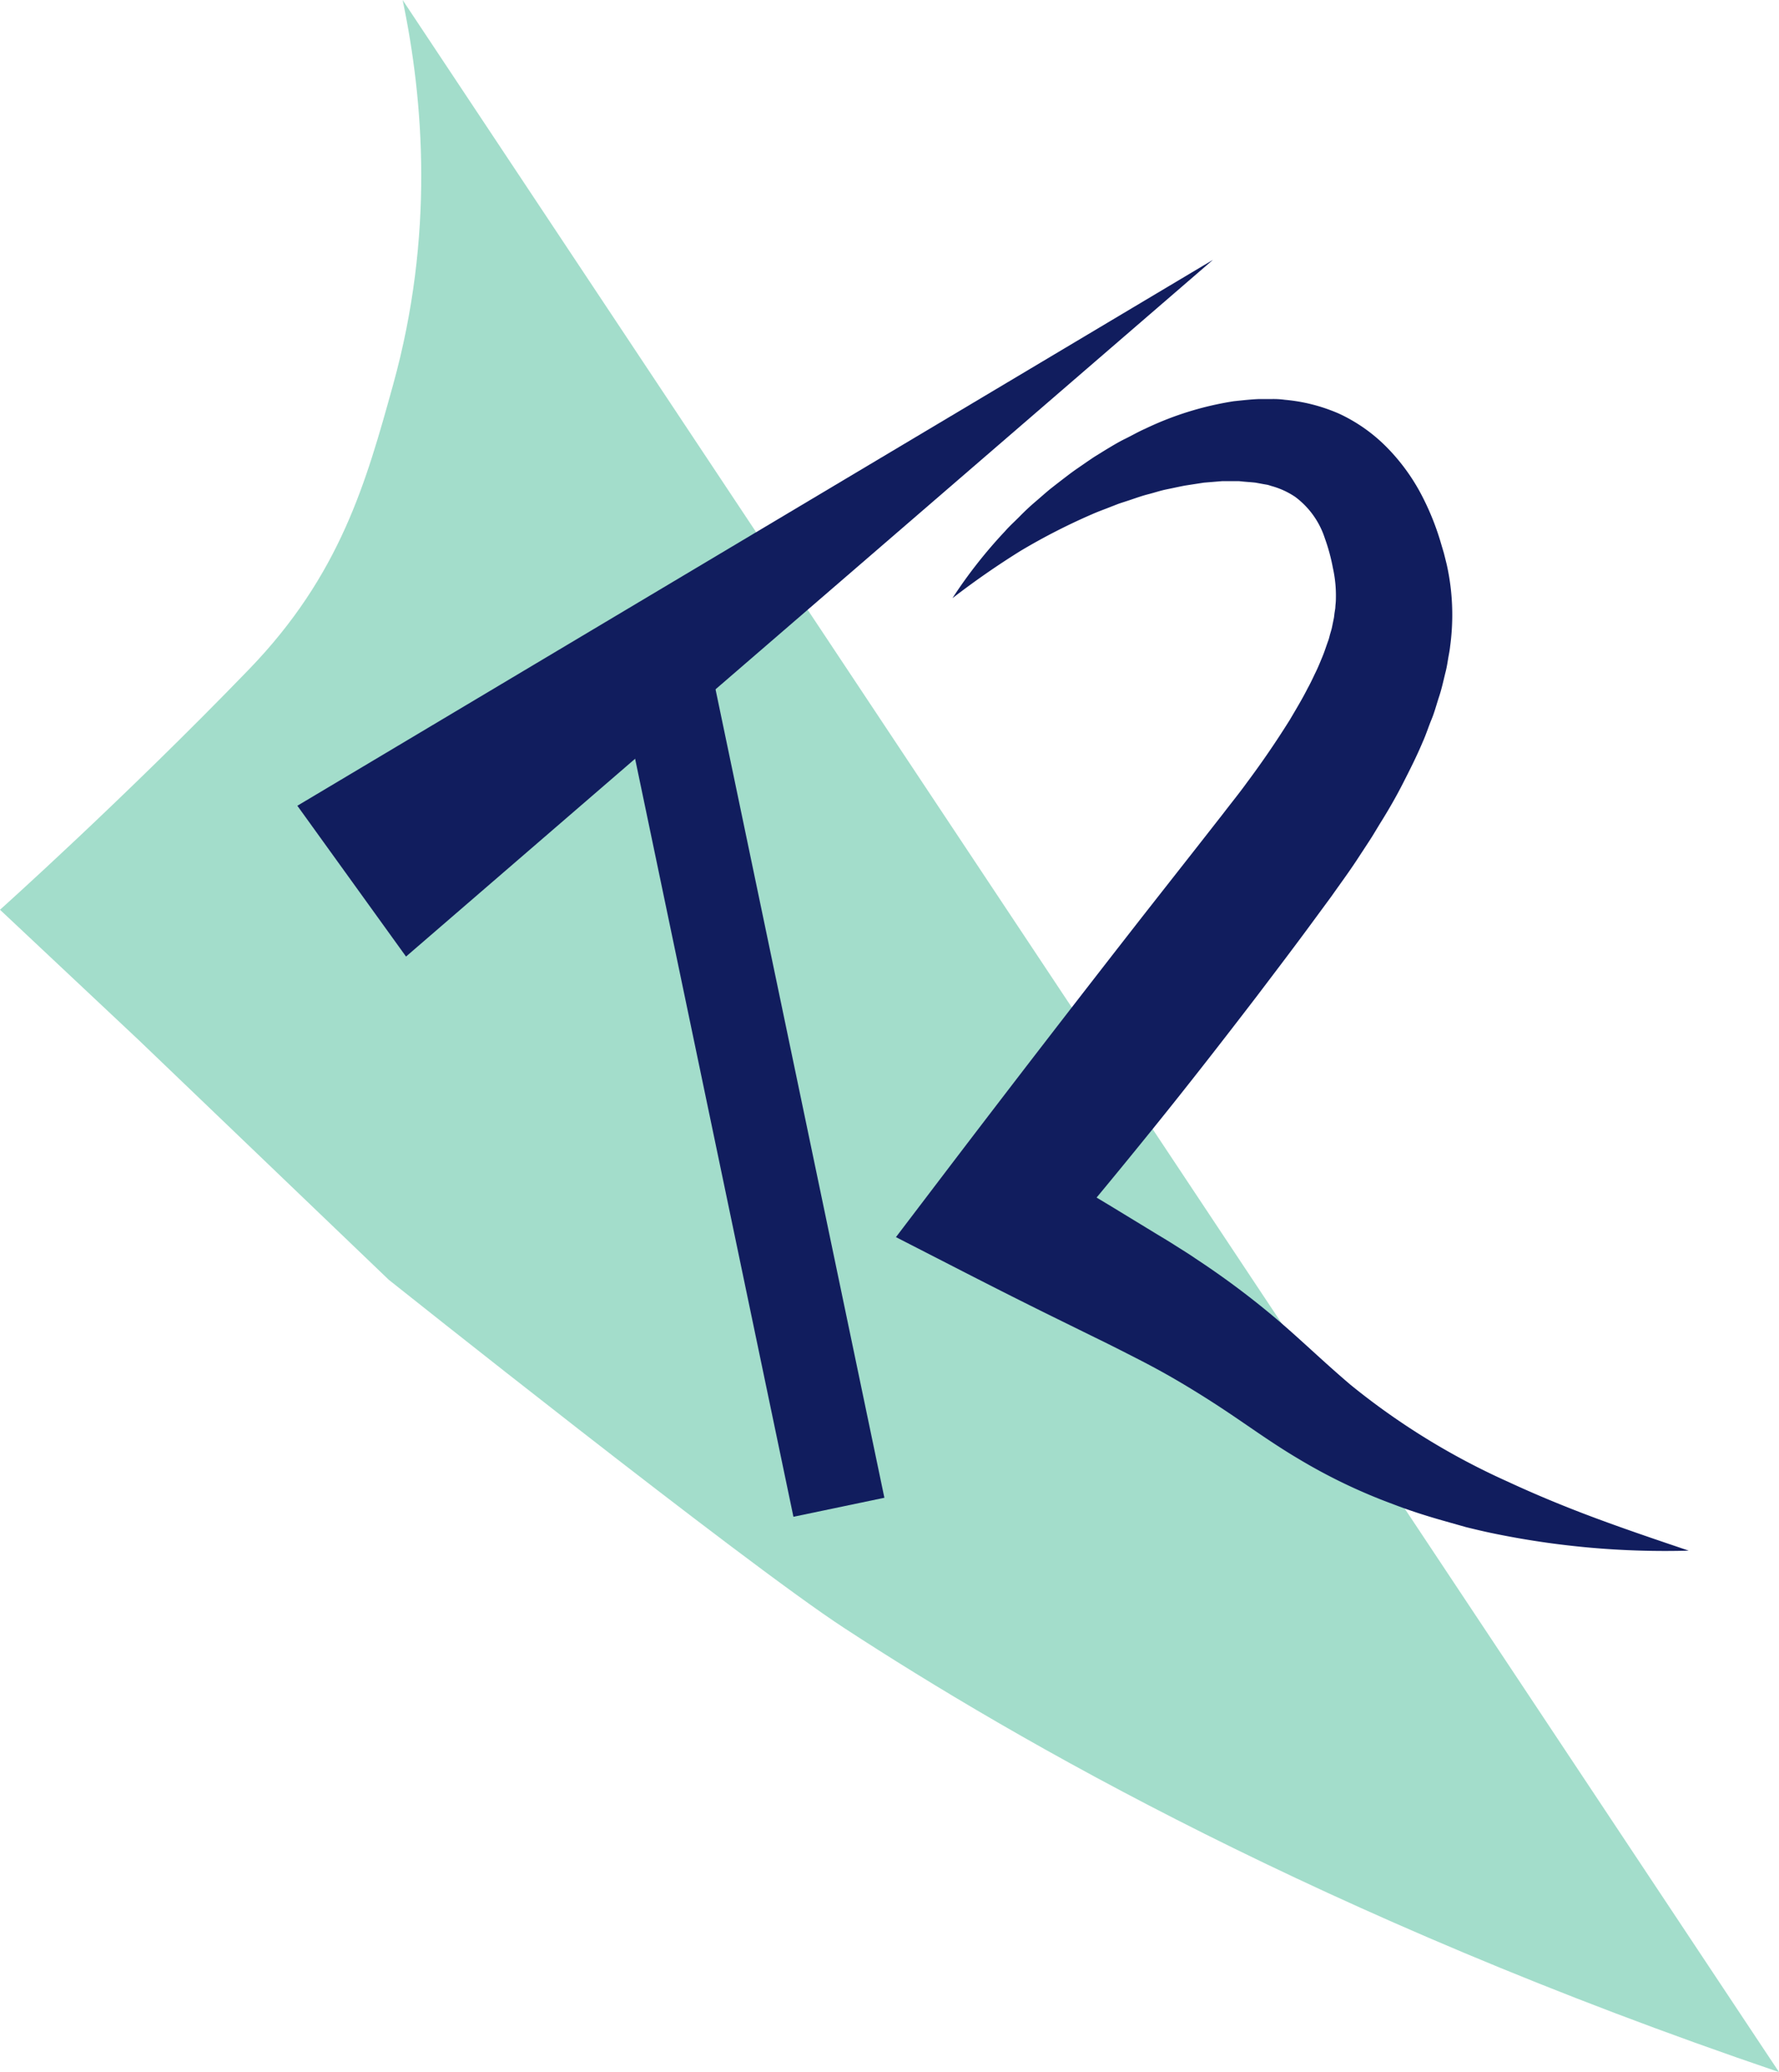 <svg xmlns="http://www.w3.org/2000/svg" viewBox="0 0 382.9 445.68"><defs><style>.cls-1{fill:#a3ddcb;}.cls-2,.cls-4{fill:#fff;}.cls-3{fill:#111d5e;}.cls-4{stroke:#111d5e;stroke-miterlimit:10;stroke-width:20px;}</style></defs><g id="Layer_2" data-name="Layer 2"><g id="Layer_1-2" data-name="Layer 1"><path class="cls-1" d="M86.66,0c4.53,21.61,6.84,50.71-2.06,82.79-5.79,20.88-11.32,40.82-31,61.18C26.71,171.78,0,195.69,0,195.69l29.82,28,53.86,51.6s76.19,60.69,98.09,74.95c36.79,24,102.75,62.06,201.13,95.47"/><line class="cls-2" x1="75.7" y1="189.54" x2="261.07" y2="55.89"/><polygon class="cls-3" points="64 173.32 261.07 55.89 87.39 205.76 64 173.32"/><line class="cls-4" x1="180.56" y1="324.22" x2="143.29" y2="145.88"/><path class="cls-3" d="M205,128.67a103,103,0,0,1,11.27-14.35c1-1.15,2.16-2.18,3.24-3.28s2.21-2.16,3.39-3.16,2.33-2.06,3.53-3,2.46-1.91,3.71-2.86,2.56-1.8,3.85-2.71c.66-.44,1.3-.9,2-1.32l2-1.24c1.36-.81,2.72-1.65,4.16-2.35s2.83-1.52,4.32-2.17a68.3,68.3,0,0,1,19.12-5.93c1.78-.18,3.54-.39,5.36-.46l2.78,0a18.18,18.18,0,0,1,2.83.16,37.2,37.2,0,0,1,11.69,3,35.2,35.2,0,0,1,10.26,7.24,43,43,0,0,1,7.16,9.68,56.48,56.48,0,0,1,4.29,10.32l.72,2.43c.11.35.23.87.35,1.33l.35,1.41a49.69,49.69,0,0,1,.95,5.88,50.3,50.3,0,0,1-.21,11.72c-.1,1-.3,1.85-.45,2.78s-.3,1.87-.53,2.74c-.44,1.75-.82,3.58-1.37,5.23s-1,3.41-1.66,5-1.18,3.26-1.87,4.78c-1.32,3.15-2.81,6.08-4.3,9s-3.12,5.74-4.81,8.44c-.84,1.36-1.65,2.77-2.52,4.08l-2.62,4c-1.75,2.66-3.6,5.15-5.41,7.73l-5.33,7.24c-3.55,4.8-7.17,9.55-10.78,14.31-7.26,9.47-14.6,18.9-22.11,28.19s-15.08,18.49-22.95,27.64L221,248.71q9.14,5.34,18.2,10.8l9,5.48c1.53.94,3,1.79,4.56,2.79s3.12,1.93,4.65,3a179.7,179.7,0,0,1,17.85,13.38c2.8,2.41,5.46,4.84,8,7.15s5,4.51,7.45,6.59a152.64,152.64,0,0,0,33.77,20.79c6.18,2.87,12.57,5.5,19.09,7.92s13.17,4.67,19.9,6.94a182.64,182.64,0,0,1-42.64-3.83c-1.77-.37-3.54-.8-5.3-1.23L310.27,327c-3.51-1-7-2.12-10.47-3.46a119.77,119.77,0,0,1-20.26-9.7c-3.25-1.92-6.38-4-9.31-6s-5.74-3.94-8.52-5.74-5.54-3.51-8.36-5.16-5.7-3.21-8.64-4.71-5.87-3-9.05-4.54l-9.33-4.59c-6.22-3.06-12.4-6.19-18.56-9.34l-14.93-7.65,10.54-13.85c14.27-18.74,28.8-37.57,43.38-56.22l11-14,5.48-7c1.7-2.23,3.5-4.43,5.12-6.68,3.34-4.47,6.43-9,9.27-13.55,1.34-2.28,2.72-4.56,3.86-6.83.64-1.14,1.14-2.27,1.69-3.39s1-2.25,1.46-3.36.8-2.21,1.2-3.31c.22-.55.31-1.07.47-1.61s.33-1.08.42-1.59l.32-1.56c.12-.52.13-1,.22-1.52l.12-.75.05-.74a12.25,12.25,0,0,0,.09-1.48,27.22,27.22,0,0,0-.65-6.51,40.8,40.8,0,0,0-1.75-6.43,18,18,0,0,0-6.36-8.85,17.38,17.38,0,0,0-5.23-2.37,7.55,7.55,0,0,0-.76-.23l-.82-.14-1.67-.31c-1.15-.14-2.36-.18-3.56-.33H263l-3.89.32-4,.62c-1.32.24-2.65.55-4,.82s-2.66.72-4,1.06-2.66.82-4,1.27l-2,.65c-.67.23-1.32.51-2,.76-1.31.53-2.67,1-4,1.59a134.19,134.19,0,0,0-15.46,7.91A177.92,177.92,0,0,0,205,128.67Z"/></g></g></svg>